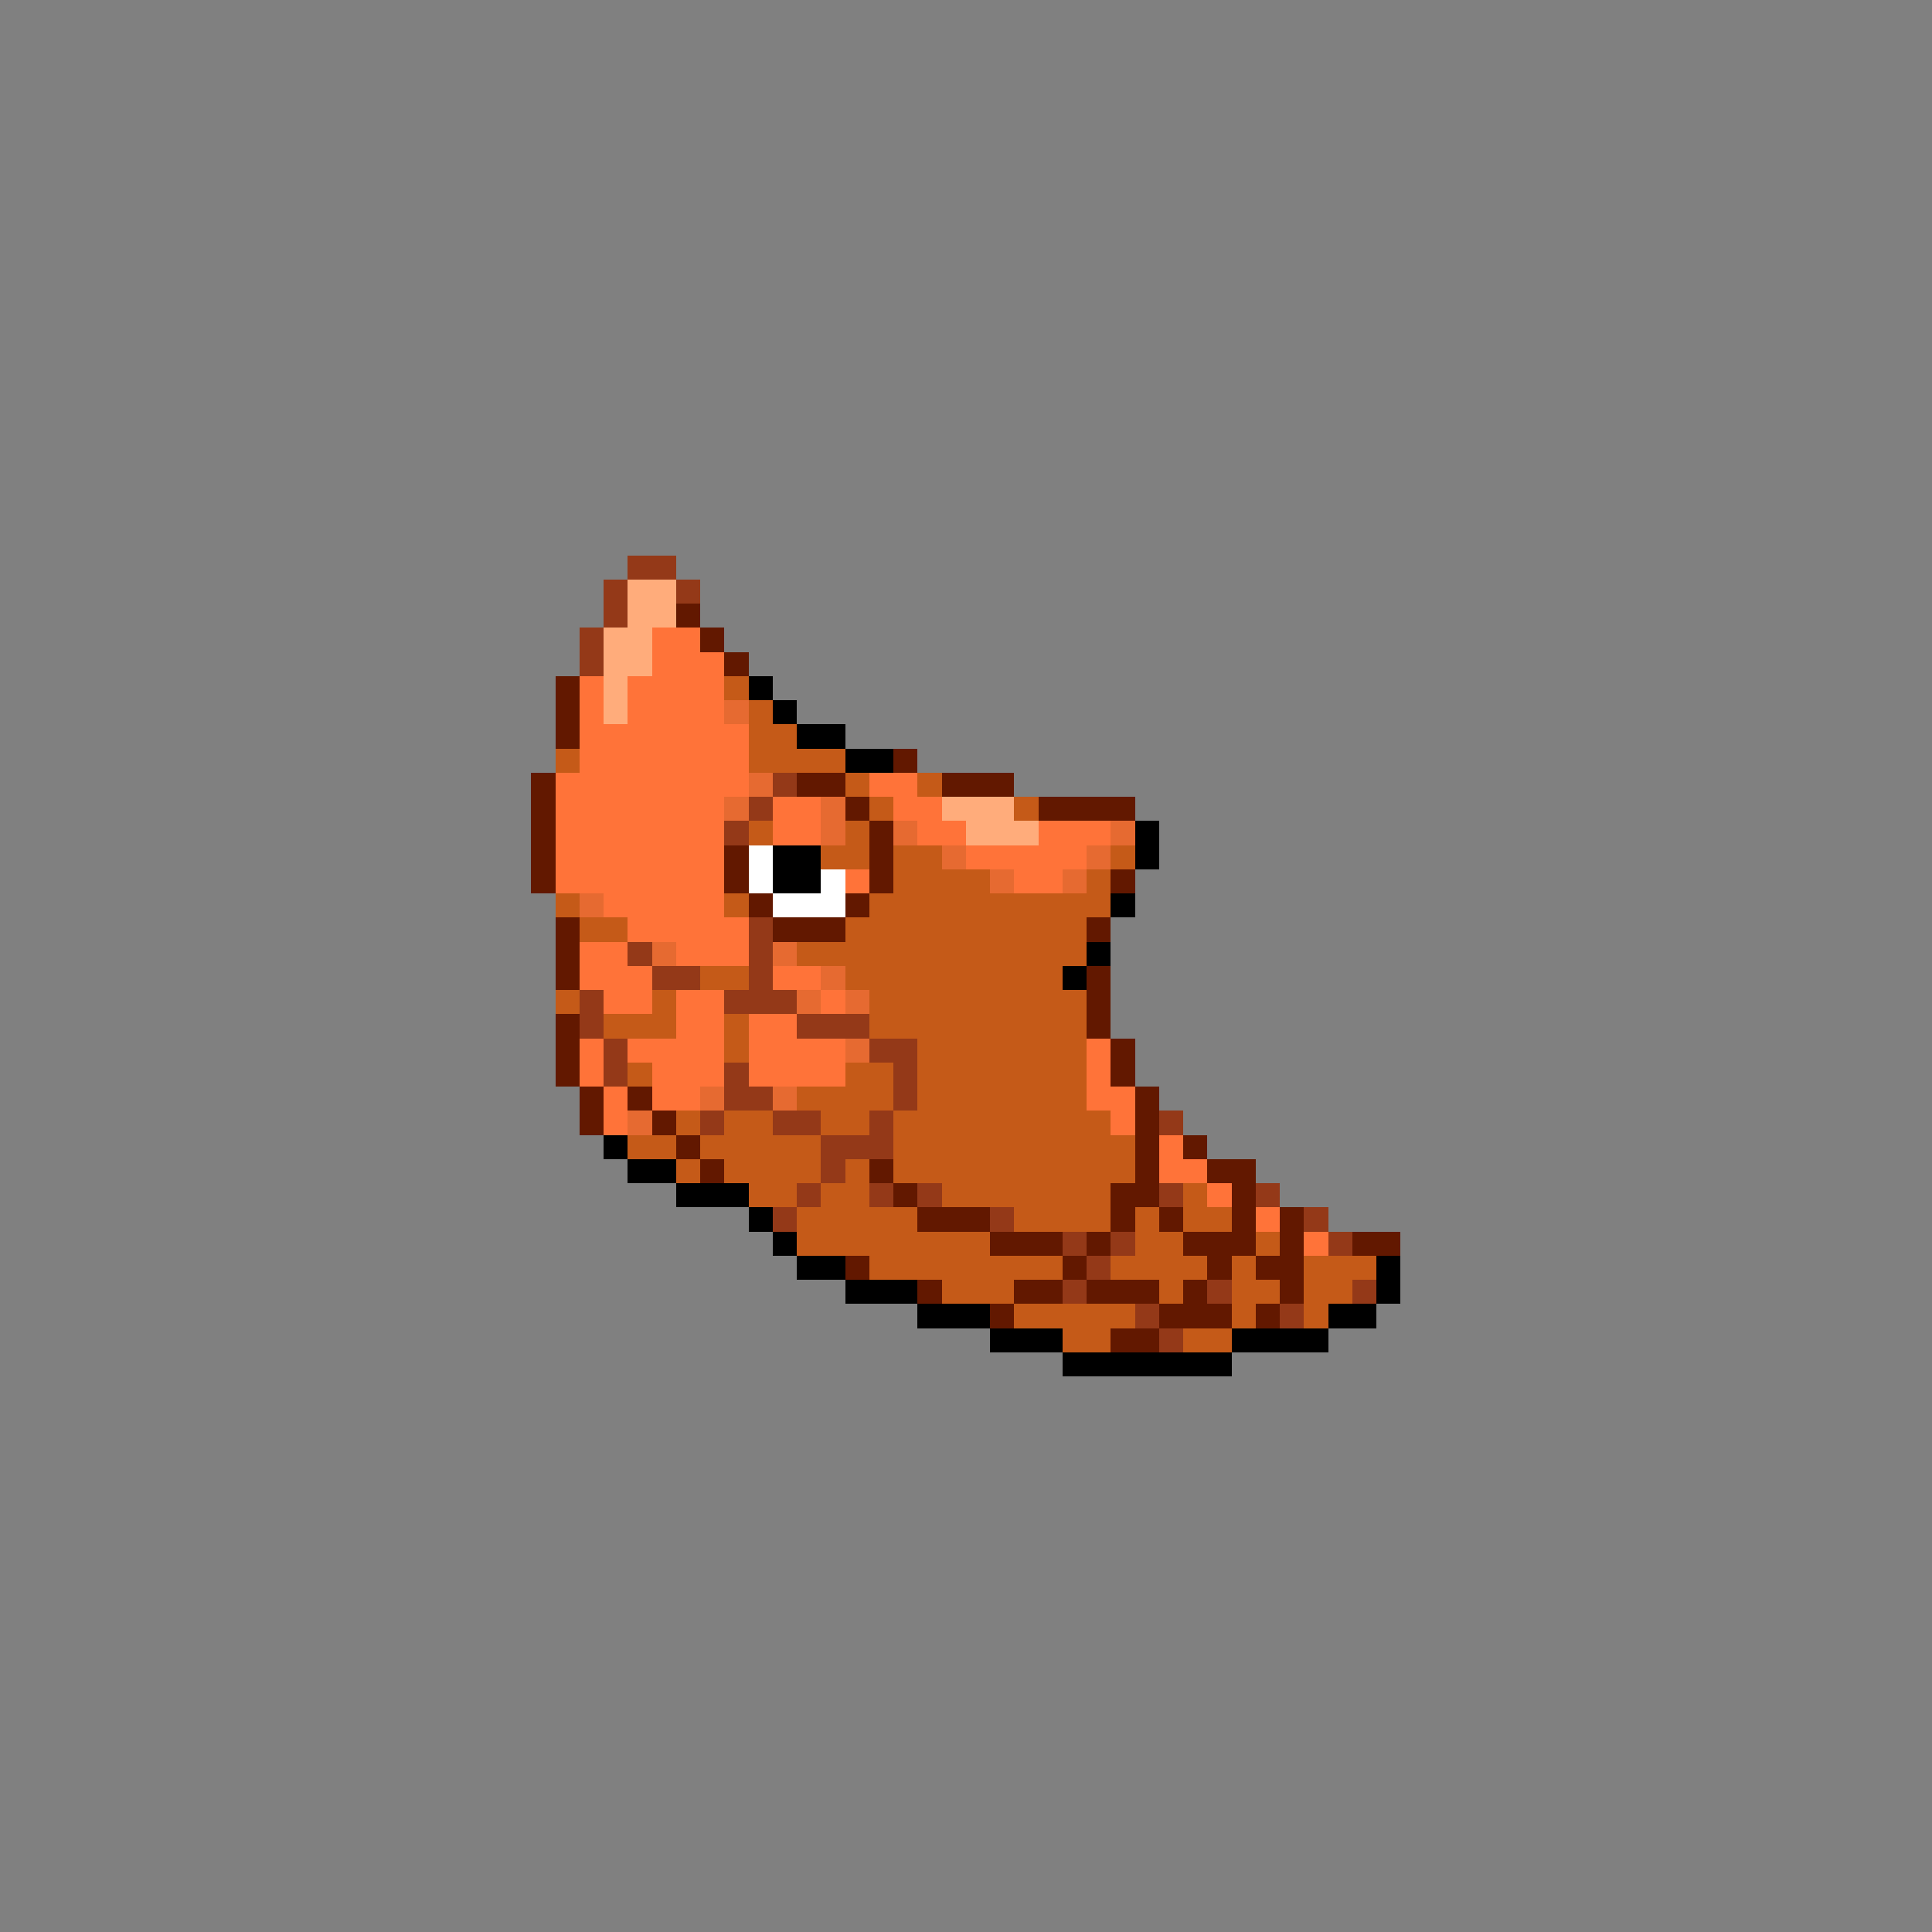 <svg xmlns="http://www.w3.org/2000/svg" viewBox="0 -0.5 80 80" shape-rendering="crispEdges">
<rect x="0" y="-0.5" width="80" height="80" fill="#808080" stroke="none"/>
<path stroke="#943918" d="M26 23h2M25 24h1M28 24h1M25 25h1M24 26h1M24 27h1M32 32h1M31 33h1M30 34h1M31 38h1M26 39h1M31 39h1M27 40h2M31 40h1M24 41h1M30 41h3M24 42h1M33 42h3M25 43h1M36 43h2M25 44h1M30 44h1M37 44h1M30 45h2M37 45h1M29 46h1M32 46h2M36 46h1M48 46h1M34 47h3M34 48h1M33 49h1M36 49h1M38 49h1M48 49h1M52 49h1M32 50h1M41 50h1M54 50h1M44 51h1M46 51h1M55 51h1M45 52h1M44 53h1M50 53h1M56 53h1M47 54h1M53 54h1M48 55h1" />
<path stroke="#ffac7b" d="M26 24h2M26 25h2M25 26h2M25 27h2M25 28h1M25 29h1M39 33h3M40 34h3" />
<path stroke="#621800" d="M28 25h1M29 26h1M30 27h1M23 28h1M23 29h1M23 30h1M37 31h1M22 32h1M33 32h2M39 32h3M22 33h1M35 33h1M43 33h4M22 34h1M36 34h1M22 35h1M30 35h1M36 35h1M22 36h1M30 36h1M36 36h1M46 36h1M31 37h1M35 37h1M23 38h1M32 38h3M45 38h1M23 39h1M23 40h1M45 40h1M45 41h1M23 42h1M45 42h1M23 43h1M46 43h1M23 44h1M46 44h1M24 45h1M26 45h1M47 45h1M24 46h1M27 46h1M47 46h1M28 47h1M47 47h1M49 47h1M29 48h1M36 48h1M47 48h1M50 48h2M37 49h1M46 49h2M51 49h1M38 50h3M46 50h1M48 50h1M51 50h1M53 50h1M41 51h3M45 51h1M49 51h3M53 51h1M56 51h2M35 52h1M44 52h1M50 52h1M52 52h2M38 53h1M42 53h2M45 53h3M49 53h1M53 53h1M41 54h1M48 54h3M52 54h1M46 55h2" />
<path stroke="#ff7339" d="M27 26h2M27 27h3M24 28h1M26 28h4M24 29h1M26 29h4M24 30h7M24 31h7M23 32h8M36 32h2M23 33h7M32 33h2M37 33h2M23 34h7M32 34h2M38 34h2M43 34h3M23 35h7M40 35h5M23 36h7M35 36h1M42 36h2M25 37h5M26 38h5M24 39h2M28 39h3M24 40h3M32 40h2M25 41h2M28 41h2M34 41h1M28 42h2M31 42h2M24 43h1M26 43h4M31 43h4M45 43h1M24 44h1M27 44h3M31 44h4M45 44h1M25 45h1M27 45h2M45 45h2M25 46h1M46 46h1M48 47h1M48 48h2M50 49h1M52 50h1M54 51h1" />
<path stroke="#c55a18" d="M30 28h1M31 29h1M31 30h2M23 31h1M31 31h4M35 32h1M38 32h1M36 33h1M42 33h1M31 34h1M35 34h1M34 35h2M37 35h2M46 35h1M37 36h4M45 36h1M23 37h1M30 37h1M36 37h10M24 38h2M35 38h10M33 39h12M29 40h2M35 40h9M23 41h1M27 41h1M36 41h9M25 42h3M30 42h1M36 42h9M30 43h1M38 43h7M26 44h1M35 44h2M38 44h7M33 45h4M38 45h7M28 46h1M30 46h2M34 46h2M37 46h9M26 47h2M29 47h5M37 47h10M28 48h1M30 48h4M35 48h1M37 48h10M31 49h2M34 49h2M39 49h7M49 49h1M33 50h5M42 50h4M47 50h1M49 50h2M33 51h8M47 51h2M52 51h1M36 52h8M46 52h4M51 52h1M54 52h3M39 53h3M48 53h1M51 53h2M54 53h2M42 54h5M51 54h1M54 54h1M44 55h2M49 55h2" />
<path stroke="#000000" d="M31 28h1M32 29h1M33 30h2M35 31h2M47 34h1M32 35h2M47 35h1M32 36h2M46 37h1M45 39h1M44 40h1M25 47h1M26 48h2M28 49h3M31 50h1M32 51h1M33 52h2M57 52h1M35 53h3M57 53h1M38 54h3M55 54h2M41 55h3M51 55h4M44 56h7" />
<path stroke="#e66a31" d="M30 29h1M31 32h1M30 33h1M34 33h1M34 34h1M37 34h1M46 34h1M39 35h1M45 35h1M41 36h1M44 36h1M24 37h1M27 39h1M32 39h1M34 40h1M33 41h1M35 41h1M35 43h1M29 45h1M32 45h1M26 46h1" />
<path stroke="#ffffff" d="M31 35h1M31 36h1M34 36h1M32 37h3" />
</svg>